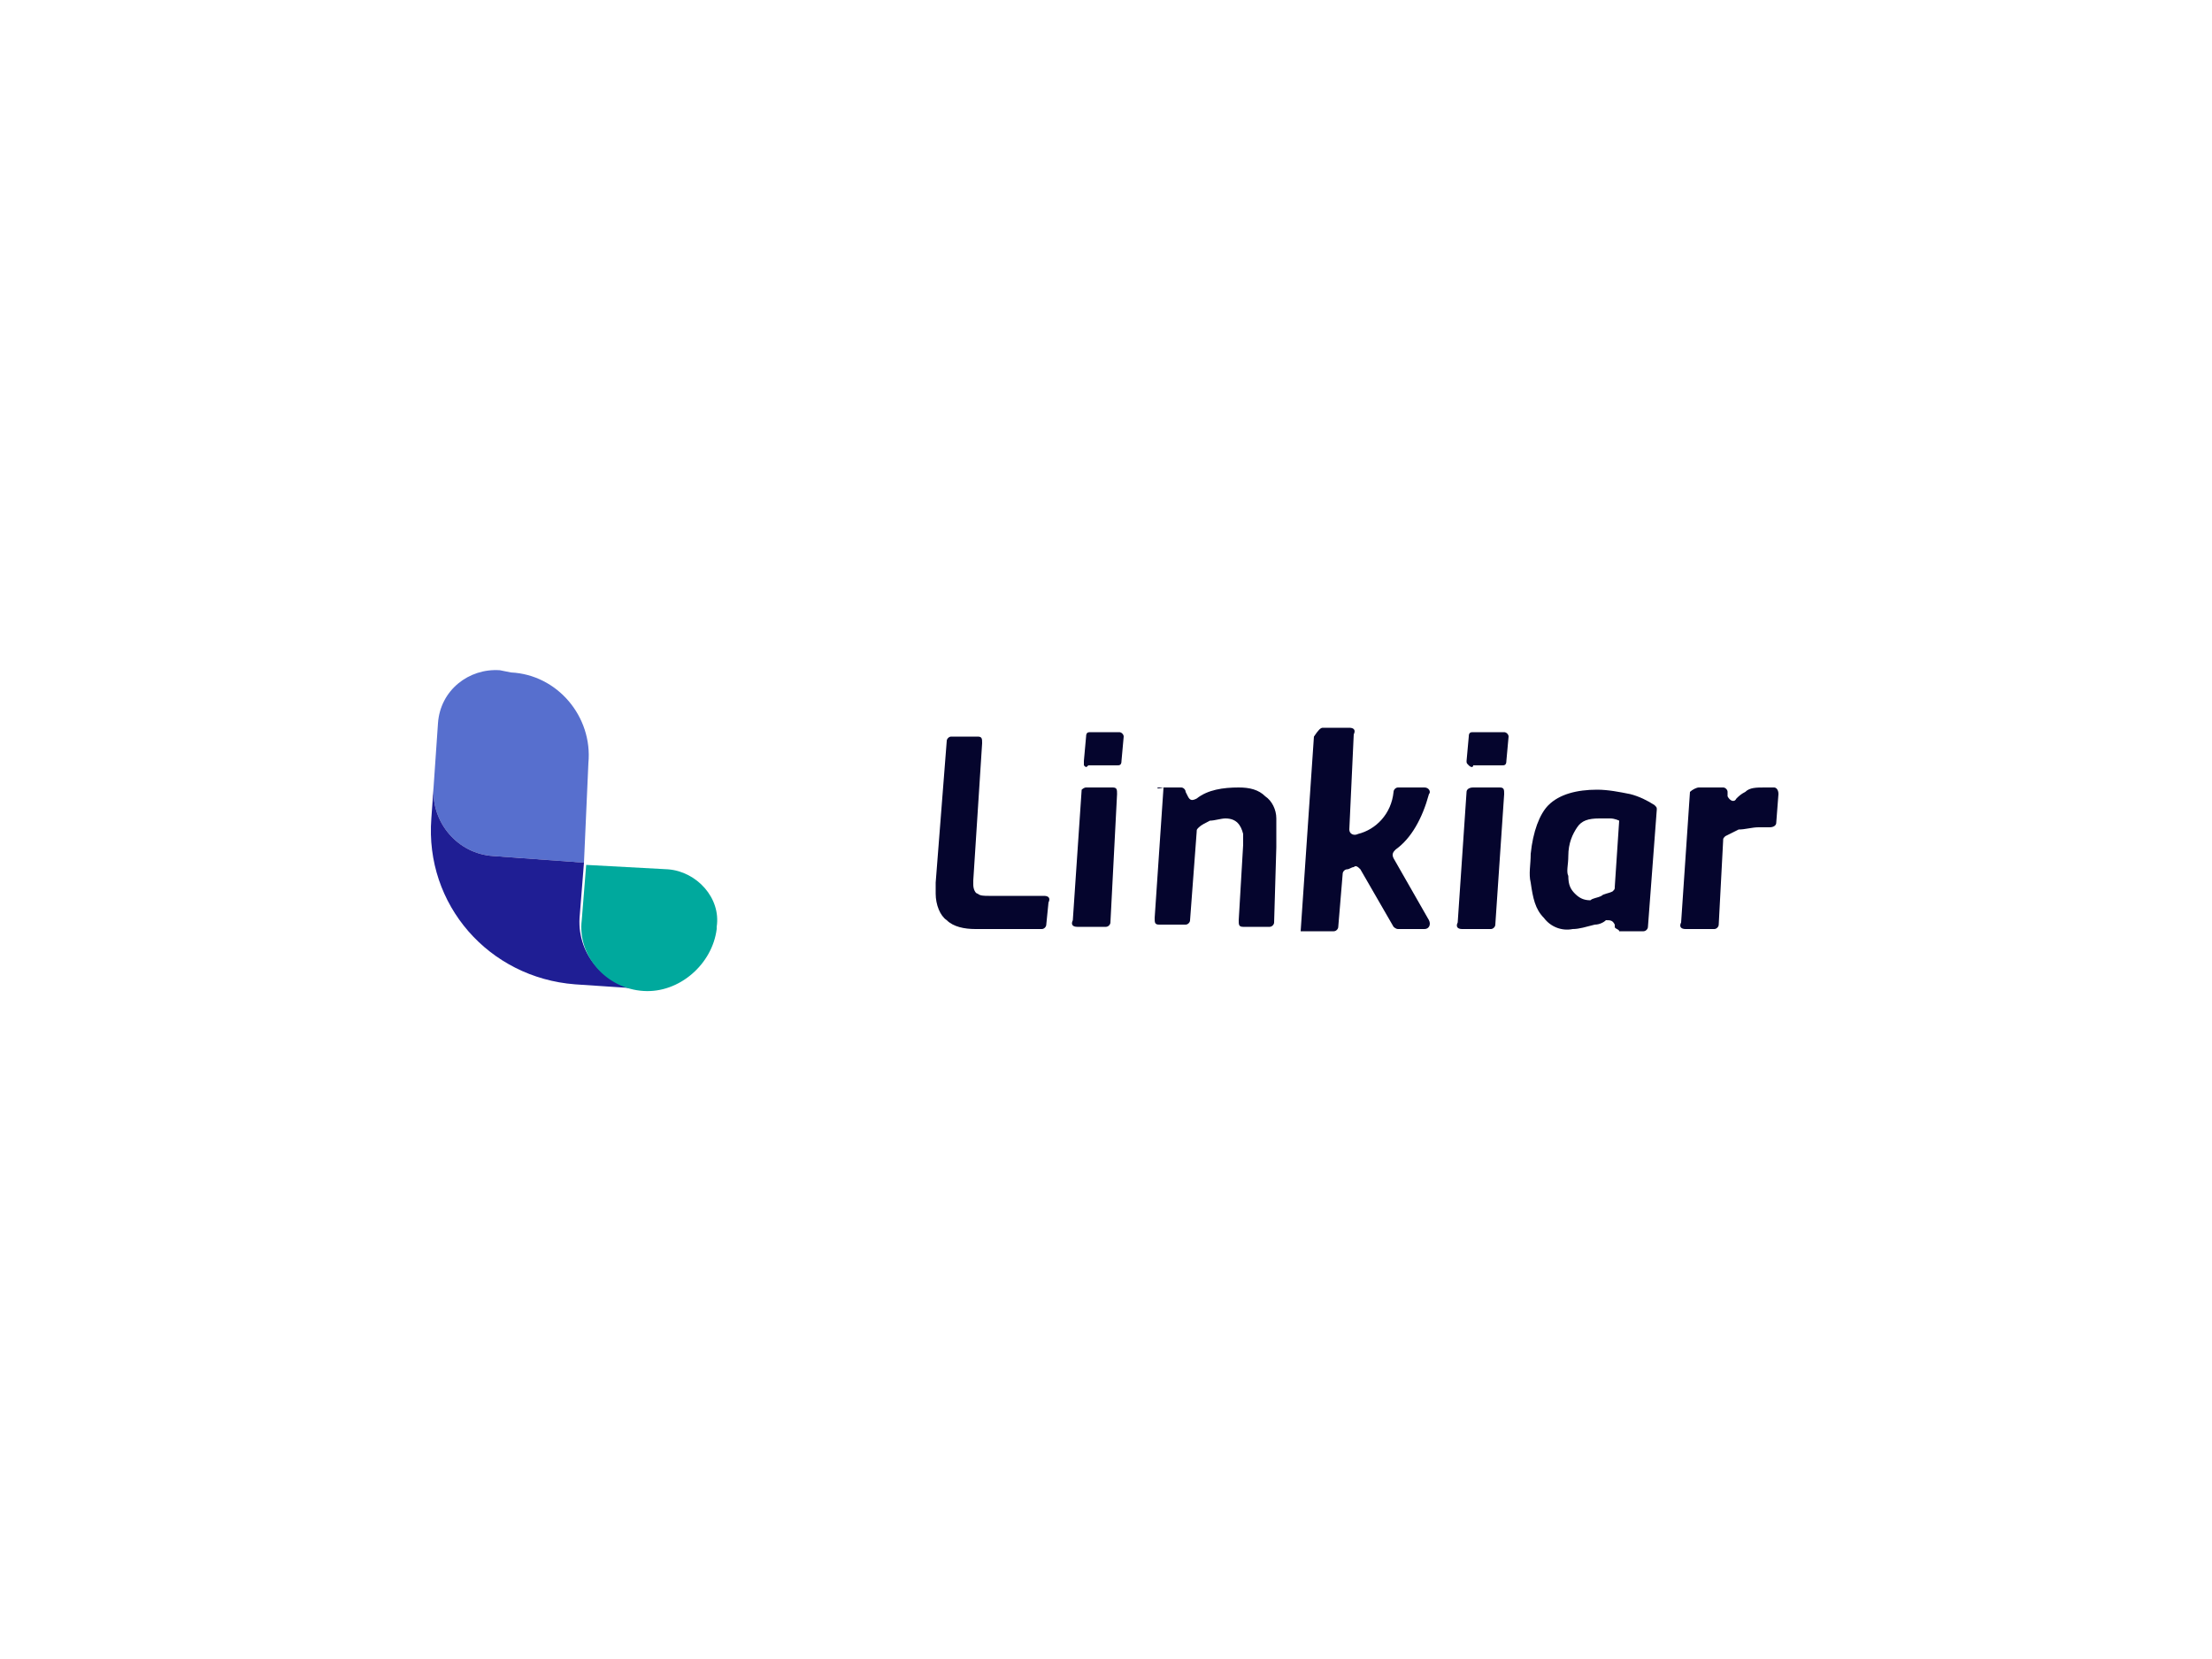 <svg version="1.1" xmlns="http://www.w3.org/2000/svg" viewBox="0 0 100 75">
<style type="text/css">
	.st0{fill:none;}
	.st1{fill:#05052D;}
	.st2{opacity:0.7;fill:#1032B9;enable-background:new    ;}
	.st3{fill:#1F1E94;}
	.st4{fill:#00A99D;enable-background:new    ;}
</style>
<defs>
</defs>
<rect class="st0" width="100" height="75"/>
<g>
	<path class="st1" d="M42.8,41.6c-0.3-0.2-0.5-0.7-0.5-1.2c0-0.2,0-0.4,0-0.5l0.5-6.4c0-0.1,0.1-0.2,0.2-0.2h1.2
		c0.2,0,0.2,0.1,0.2,0.3l-0.4,6.2c0,0.1,0,0.1,0,0.2c0,0.2,0.1,0.4,0.2,0.4c0.1,0.1,0.3,0.1,0.5,0.1h2.5c0.2,0,0.3,0.1,0.2,0.3
		l-0.1,1c0,0.1-0.1,0.2-0.2,0.2h-3C43.6,42,43.1,41.9,42.8,41.6z"/>
	<path class="st1" d="M49.1,35.6h1.2c0.2,0,0.2,0.1,0.2,0.3l-0.3,5.8c0,0.1-0.1,0.2-0.2,0.2h-1.3c-0.2,0-0.3-0.1-0.2-0.3l0.4-5.9
		C48.9,35.7,49,35.6,49.1,35.6z M49,34.6C49,34.5,49,34.5,49,34.4l0.1-1.1c0-0.2,0.1-0.2,0.2-0.2h1.3c0.1,0,0.2,0.1,0.2,0.2
		l-0.1,1.1c0,0.2-0.1,0.2-0.2,0.2h-1.3C49.1,34.7,49.1,34.7,49,34.6z"/>
	<path class="st1" d="M52.4,35.6h1c0.1,0,0.2,0.1,0.2,0.2l0.1,0.2c0.1,0.2,0.2,0.2,0.4,0.1c0.5-0.4,1.2-0.5,1.9-0.5
		c0.5,0,0.9,0.1,1.2,0.4c0.3,0.2,0.5,0.6,0.5,1c0,0.3,0,0.7,0,1.3l-0.1,3.4c0,0.1-0.1,0.2-0.2,0.2h-1.2c-0.2,0-0.2-0.1-0.2-0.3
		l0.2-3.4c0-0.4,0-0.5,0-0.5c-0.1-0.4-0.3-0.7-0.8-0.7c-0.2,0-0.5,0.1-0.7,0.1c-0.2,0.1-0.4,0.2-0.5,0.3c-0.1,0.1-0.1,0.1-0.1,0.2
		l-0.3,4c0,0.1-0.1,0.2-0.2,0.2h-1.2c-0.2,0-0.2-0.1-0.2-0.3l0.4-5.9C52.2,35.7,52.3,35.6,52.4,35.6z"/>
	<path class="st1" d="M59.8,32.9h1.2c0.2,0,0.3,0.1,0.2,0.3L61,37.5c0,0.2,0.2,0.3,0.4,0.2c0.8-0.2,1.5-0.9,1.6-1.9
		c0-0.1,0.1-0.2,0.2-0.2h1.2c0.2,0,0.3,0.2,0.2,0.3c-0.3,1.1-0.8,2-1.5,2.5c-0.1,0.1-0.2,0.2-0.1,0.4l1.6,2.8c0.1,0.2,0,0.4-0.2,0.4
		h-1.2c-0.1,0-0.2-0.1-0.2-0.1l-1.5-2.6c-0.1-0.1-0.2-0.2-0.3-0.1c-0.1,0-0.2,0.1-0.3,0.1c-0.1,0-0.2,0.1-0.2,0.2l-0.2,2.4
		c0,0.1-0.1,0.2-0.2,0.2h-1.5l0.6-8.8C59.6,33,59.7,32.9,59.8,32.9z"/>
	<path class="st1" d="M66.6,35.6h1.2c0.2,0,0.2,0.1,0.2,0.3l-0.4,5.9c0,0.1-0.1,0.2-0.2,0.2h-1.3c-0.2,0-0.3-0.1-0.2-0.3l0.4-5.9
		C66.3,35.7,66.4,35.6,66.6,35.6z M66.4,34.6c-0.1-0.1-0.1-0.1-0.1-0.2l0.1-1.1c0-0.2,0.1-0.2,0.2-0.2H68c0.1,0,0.2,0.1,0.2,0.2
		l-0.1,1.1c0,0.2-0.1,0.2-0.2,0.2h-1.3C66.6,34.7,66.5,34.7,66.4,34.6z"/>
	<path class="st1" d="M69.8,41.5c-0.4-0.4-0.5-0.9-0.6-1.6c-0.1-0.4,0-0.8,0-1.3c0.1-1,0.4-1.8,0.8-2.2c0.5-0.5,1.3-0.7,2.2-0.7
		c0.5,0,1,0.1,1.5,0.2c0.4,0.1,0.8,0.3,1.1,0.5c0.1,0.1,0.1,0.1,0.1,0.2l-0.4,5.3c0,0.1-0.1,0.2-0.2,0.2h-1.1C73.2,42,73,42,73,41.9
		v-0.1c-0.1-0.2-0.2-0.2-0.4-0.2c-0.1,0.1-0.3,0.2-0.5,0.2c-0.4,0.1-0.7,0.2-1,0.2C70.6,42.1,70.1,41.9,69.8,41.5z M72.4,40.5
		c0.1-0.1,0.3-0.1,0.5-0.2c0.1-0.1,0.1-0.1,0.1-0.2l0.2-3C73.2,37.1,73,37,72.8,37C72.7,37,72.5,37,72.3,37c-0.5,0-0.8,0.1-1,0.4
		c-0.2,0.3-0.4,0.7-0.4,1.3c0,0.4-0.1,0.7,0,0.9c0,0.4,0.1,0.6,0.3,0.8c0.2,0.2,0.4,0.3,0.7,0.3C72,40.6,72.2,40.6,72.4,40.5z"/>
	<path class="st1" d="M76.8,35.6h1.1c0.1,0,0.2,0.1,0.2,0.2V36c0.1,0.2,0.3,0.3,0.4,0.1c0.1-0.1,0.2-0.2,0.4-0.3
		c0.2-0.2,0.5-0.2,0.9-0.2c0.2,0,0.3,0,0.4,0c0.1,0,0.2,0.1,0.2,0.3l-0.1,1.3c0,0.1-0.1,0.2-0.3,0.2c-0.2,0-0.4,0-0.5,0
		c-0.3,0-0.6,0.1-0.9,0.1c-0.2,0.1-0.4,0.2-0.6,0.3c-0.1,0.1-0.1,0.1-0.1,0.2l-0.2,3.8c0,0.1-0.1,0.2-0.2,0.2h-1.3
		c-0.2,0-0.3-0.1-0.2-0.3l0.4-5.9C76.5,35.7,76.7,35.6,76.8,35.6z"/>
	<path class="st2" d="M26.4,39l-4.1-0.3c-1.6-0.1-2.8-1.5-2.7-3.1l0.2-2.9c0.1-1.5,1.4-2.5,2.8-2.4l0.5,0.1c2.1,0.1,3.7,2,3.5,4.1
		L26.4,39z"/>
	<path class="st3" d="M26.2,41.5l0.2-2.5l-4.1-0.3c-1.6-0.1-2.8-1.5-2.7-3.1L19.5,37c-0.3,3.9,2.6,7.2,6.5,7.5l3,0.2
		C27.4,44.6,26.1,43.2,26.2,41.5z"/>
	<path class="st4" d="M29.1,44.8L29.1,44.8c-1.7-0.1-3-1.6-2.8-3.2l0.2-2.5l3.7,0.2c1.3,0.1,2.4,1.3,2.2,2.6v0.1
		C32.2,43.6,30.7,44.9,29.1,44.8z"/>
</g>
</svg>
